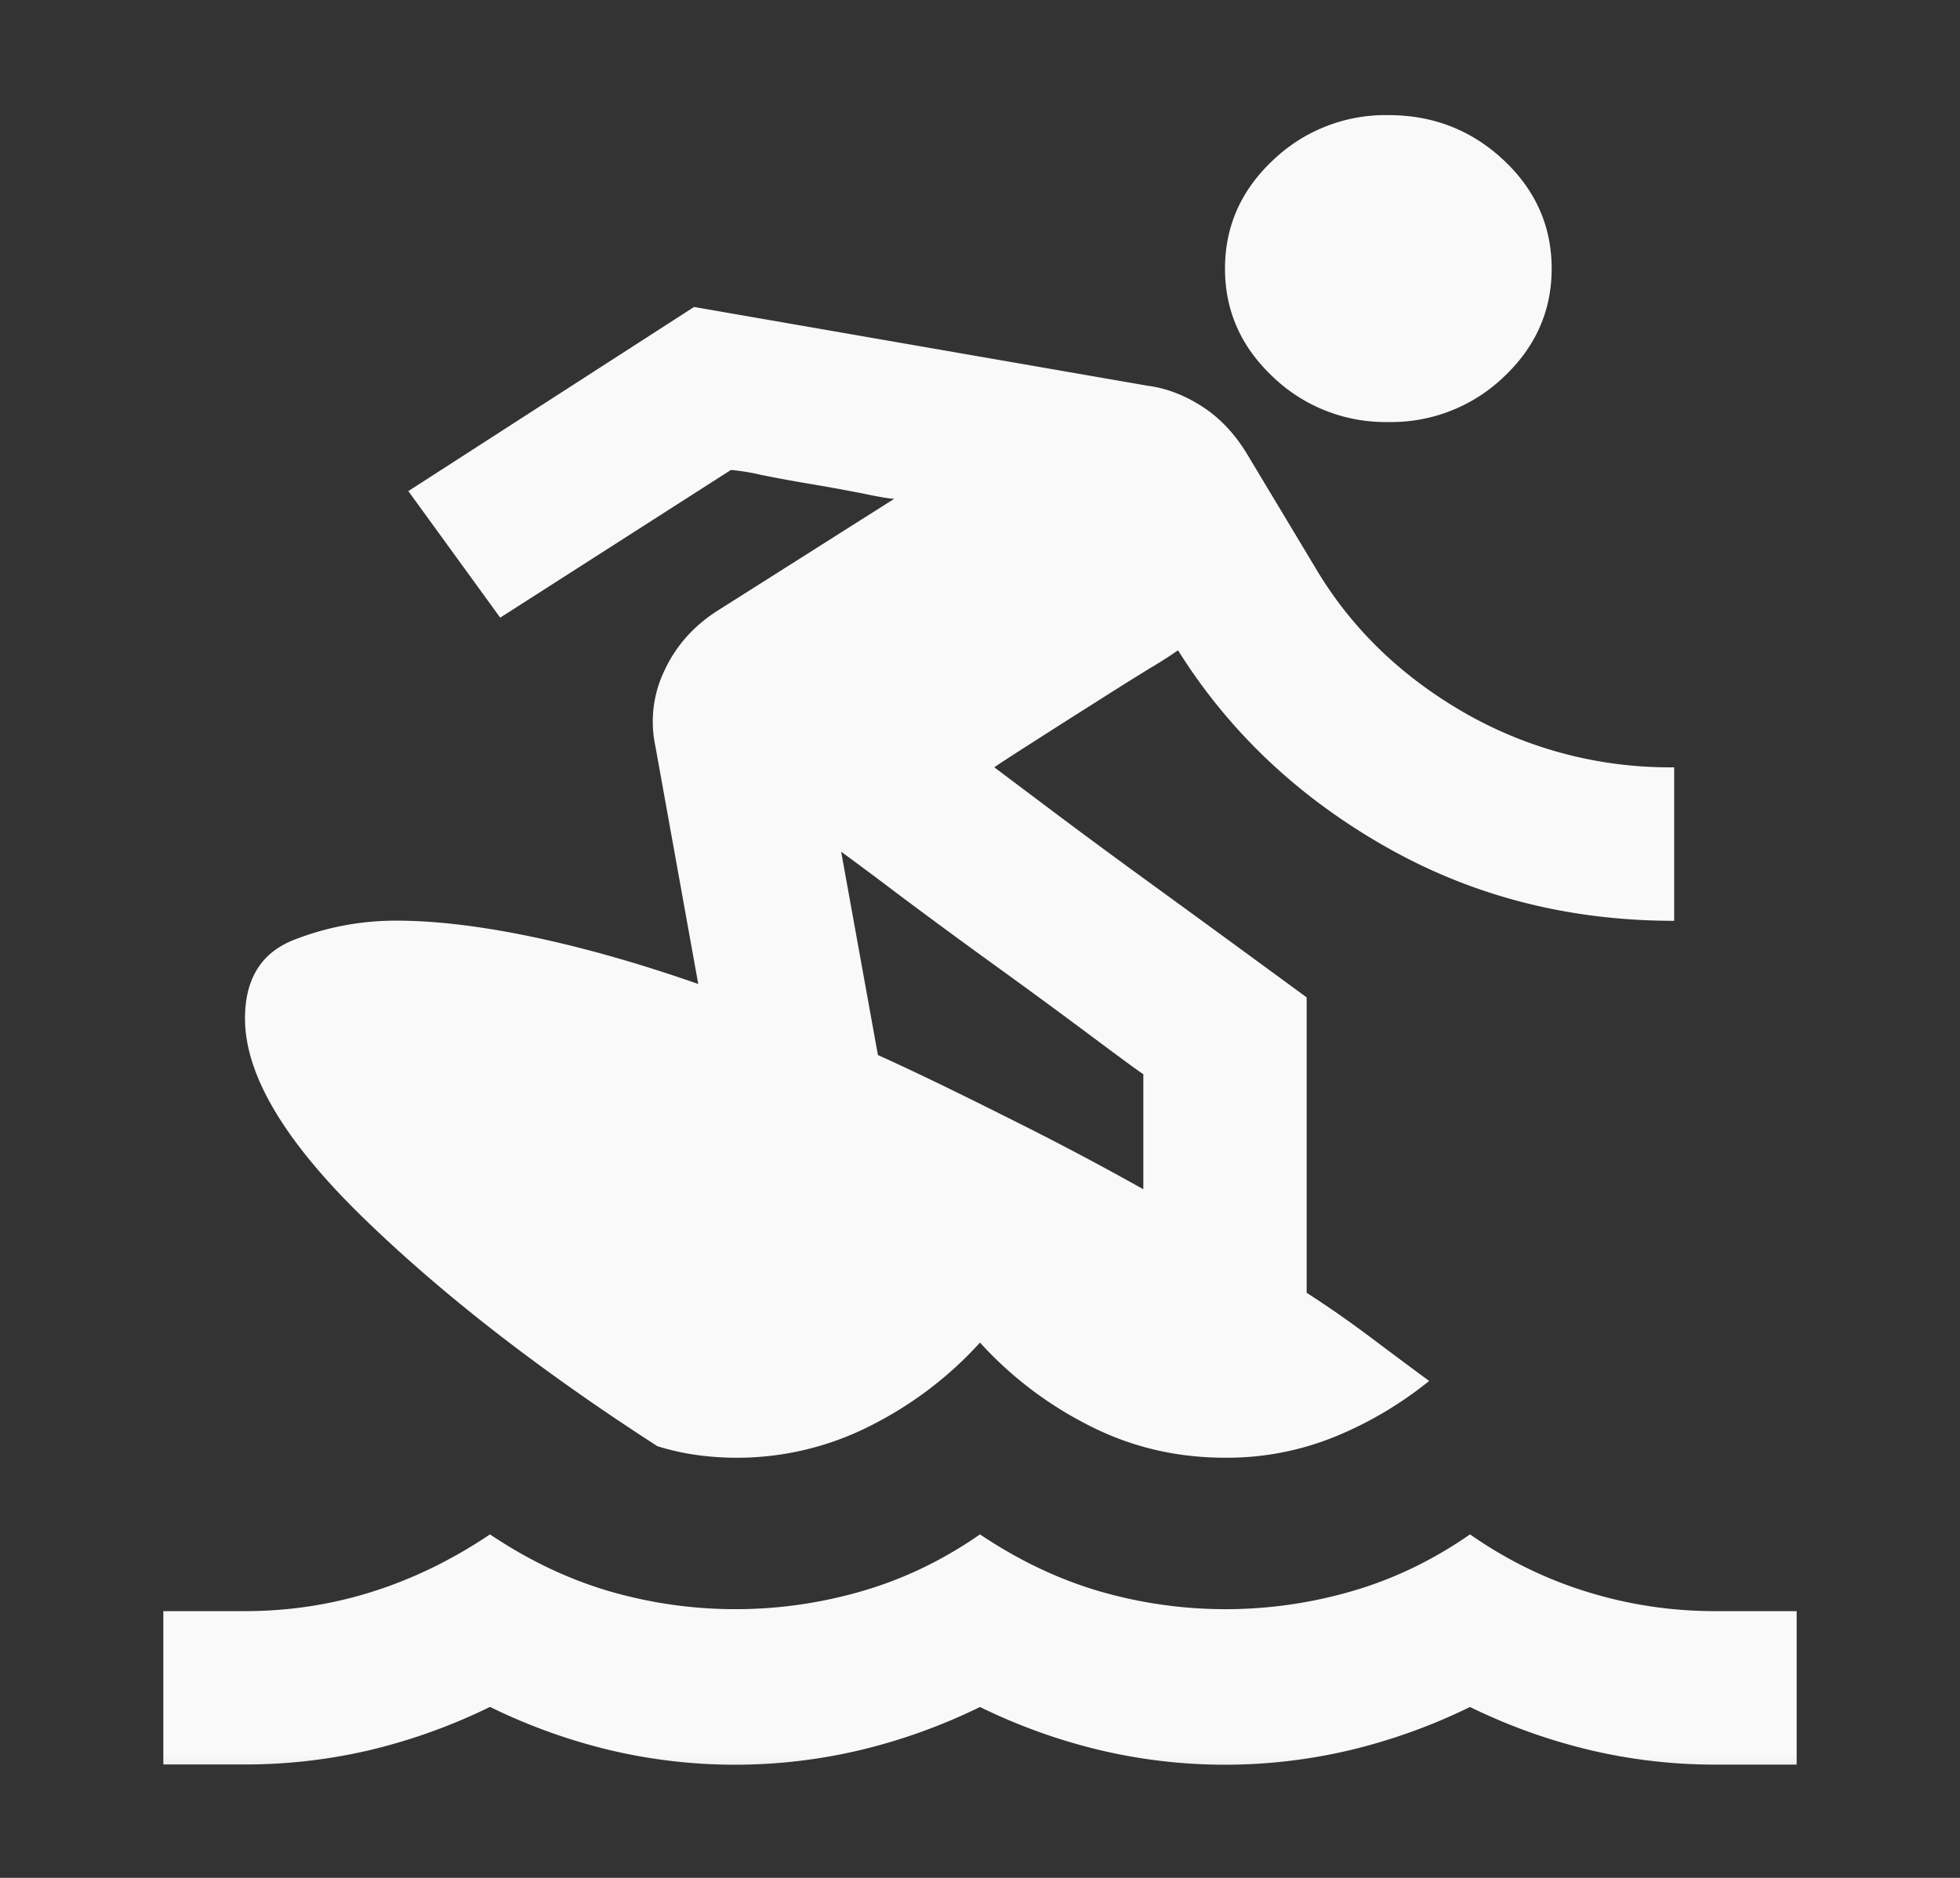 <svg xmlns="http://www.w3.org/2000/svg" width="24" height="23" fill="none"><rect width="100%" height="100%" fill="#333333" stroke="none"/><mask id="a" width="24" height="23" x="0" y="0" maskUnits="userSpaceOnUse" style="mask-type:alpha"><path fill="#D9D9D9" d="M0 0h24v22.551H0z"/></mask><g mask="url(#a)"><path fill="#F9F9F9" d="M2 21.612v-1.879h1c.533 0 1.05-.078 1.55-.235.5-.157.983-.391 1.45-.705.467.314.95.545 1.45.693a5.537 5.537 0 0 0 3.112 0c.509-.148.988-.38 1.438-.693.467.314.95.545 1.45.693a5.537 5.537 0 0 0 3.113 0c.508-.148.987-.38 1.437-.693.45.314.93.549 1.438.705.508.157 1.029.235 1.562.235h1v1.88h-1a6.65 6.65 0 0 1-1.525-.177A7.06 7.06 0 0 1 18 20.907a7.06 7.06 0 0 1-1.475.53 6.65 6.65 0 0 1-3.05 0 7.06 7.06 0 0 1-1.475-.53 7.06 7.06 0 0 1-1.475.53 6.65 6.65 0 0 1-3.05 0A7.061 7.061 0 0 1 6 20.906a7.061 7.061 0 0 1-1.475.53A6.65 6.65 0 0 1 3 21.611H2ZM8.5 3.76l5.55.964c.233.03.458.117.675.258.217.14.4.337.55.587l.875 1.457c.433.704 1.033 1.276 1.8 1.714a5.045 5.045 0 0 0 2.55.658v1.88c-1.3 0-2.483-.306-3.55-.917-1.067-.61-1.908-1.41-2.525-2.396a5.58 5.58 0 0 1-.35.223c-.217.134-.454.282-.712.447-.259.164-.505.32-.738.47-.233.148-.383.246-.45.293l.688.517c.375.282.783.583 1.225.904A556.076 556.076 0 0 1 16 12.216v3.618c.267.172.525.352.775.54.25.188.492.368.725.54-.35.282-.733.51-1.15.681a3.5 3.5 0 0 1-1.35.259c-.6 0-1.158-.133-1.675-.4A4.594 4.594 0 0 1 12 16.444a4.594 4.594 0 0 1-1.325 1.01 3.603 3.603 0 0 1-2.163.364 3.022 3.022 0 0 1-.462-.105c-1.433-.924-2.633-1.856-3.6-2.796-.967-.94-1.45-1.753-1.45-2.443 0-.485.2-.806.6-.963.4-.156.817-.235 1.25-.235.483 0 1.042.067 1.675.2s1.308.325 2.025.576l-.525-2.913a1.44 1.44 0 0 1 .112-.928c.142-.305.363-.552.663-.74l2.15-1.362c-.05 0-.17-.02-.362-.06-.192-.038-.405-.078-.638-.117-.233-.039-.446-.078-.637-.117a2.565 2.565 0 0 0-.363-.059L6.125 7.565 5 6.015l3.5-2.256Zm1.8 6.672.45 2.49c.45.203 1.008.474 1.675.81a36.2 36.2 0 0 1 1.575.834v-1.41c-.05-.03-.258-.183-.625-.457a93.46 93.46 0 0 0-1.2-.881c-.433-.313-.838-.611-1.213-.893a45.676 45.676 0 0 0-.662-.493ZM17 5.169a1.99 1.99 0 0 1-1.412-.552C15.196 4.249 15 3.807 15 3.29c0-.517.196-.96.588-1.328A1.99 1.99 0 0 1 17 1.41c.55 0 1.02.184 1.413.552.391.368.587.81.587 1.328 0 .516-.196.959-.587 1.327A1.99 1.99 0 0 1 17 5.169Z"/></g></svg>